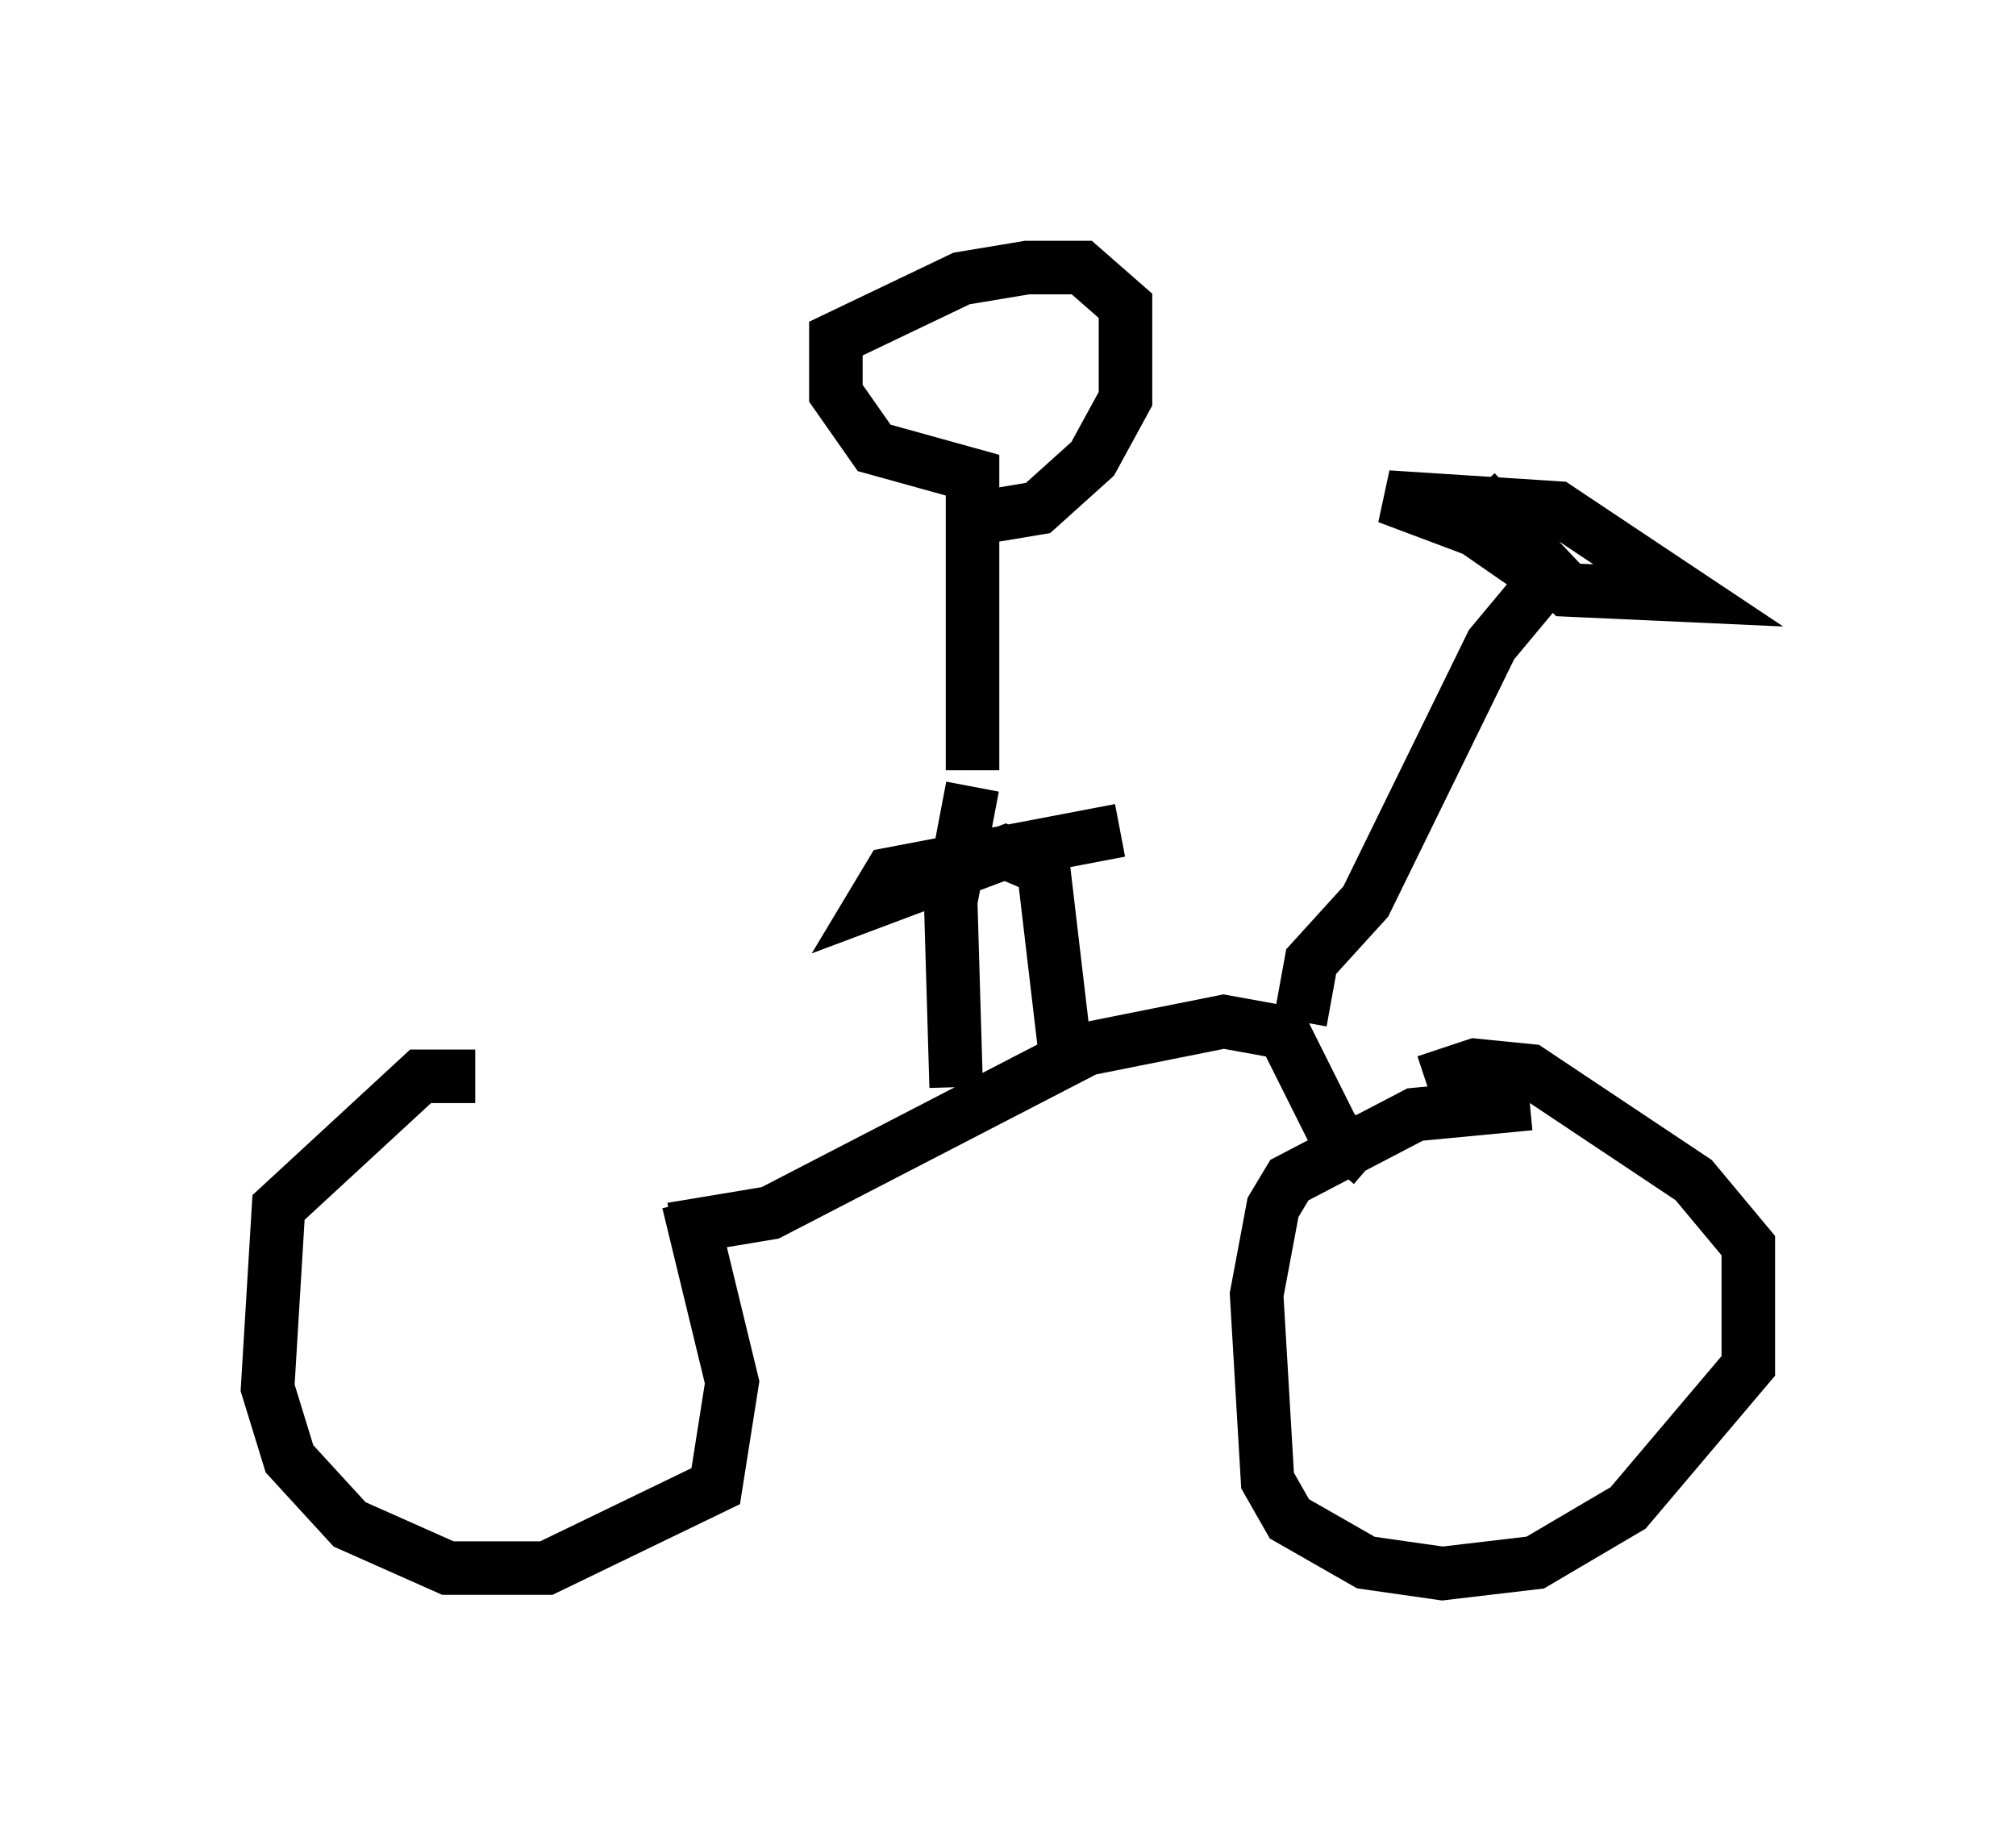 <?xml version="1.0" encoding="utf-8" ?>
<svg baseProfile="full" height="34.398" version="1.1" width="37.665" xmlns="http://www.w3.org/2000/svg" xmlns:ev="http://www.w3.org/2001/xml-events" xmlns:xlink="http://www.w3.org/1999/xlink"><defs /><rect fill="white" height="34.398" width="37.665" x="0" y="0" /><path d="M13.575, 22.559 m-4.696, -2.45 l-1.021, 0.0 -2.654, 2.45 l-0.204, 3.369 0.408, 1.327 l1.123, 1.225 1.838, 0.817 l1.838, 0.0 3.165, -1.531 l0.306, -1.94 -0.817, -3.369 m15.721, -1.838 l-2.144, 0.204 -2.348, 1.225 l-0.306, 0.51 -0.306, 1.633 l0.204, 3.471 0.408, 0.715 l1.429, 0.817 1.429, 0.204 l1.735, -0.204 1.735, -1.021 l2.246, -2.654 0.0, -2.246 l-1.021, -1.225 -3.063, -2.042 l-1.021, -0.102 -0.919, 0.306 m-14.088, 2.756 l1.838, -0.306 5.921, -3.063 l2.552, -0.51 1.123, 0.204 l0.919, 1.838 0.715, 0.613 m-1.327, -2.654 l0.204, -1.123 1.021, -1.123 l2.348, -4.798 1.021, -1.225 l-1.327, -0.919 -1.633, -0.613 l3.165, 0.204 2.45, 1.633 l-2.246, -0.102 -1.735, -1.838 m-7.656, 10.515 l-0.408, -3.471 -0.715, -0.306 l-2.45, 0.919 0.306, -0.51 l4.288, -0.817 m-2.756, -0.817 l-0.408, 2.144 0.102, 3.471 m0.306, -5.921 l0.0, -5.513 -1.838, -0.51 l-0.715, -1.021 0.0, -1.021 l2.348, -1.123 1.225, -0.204 l1.021, 0.0 0.817, 0.715 l0.0, 1.735 -0.613, 1.123 l-1.021, 0.919 -1.225, 0.204 " fill="none" stroke="black" stroke-width="1" /></svg>